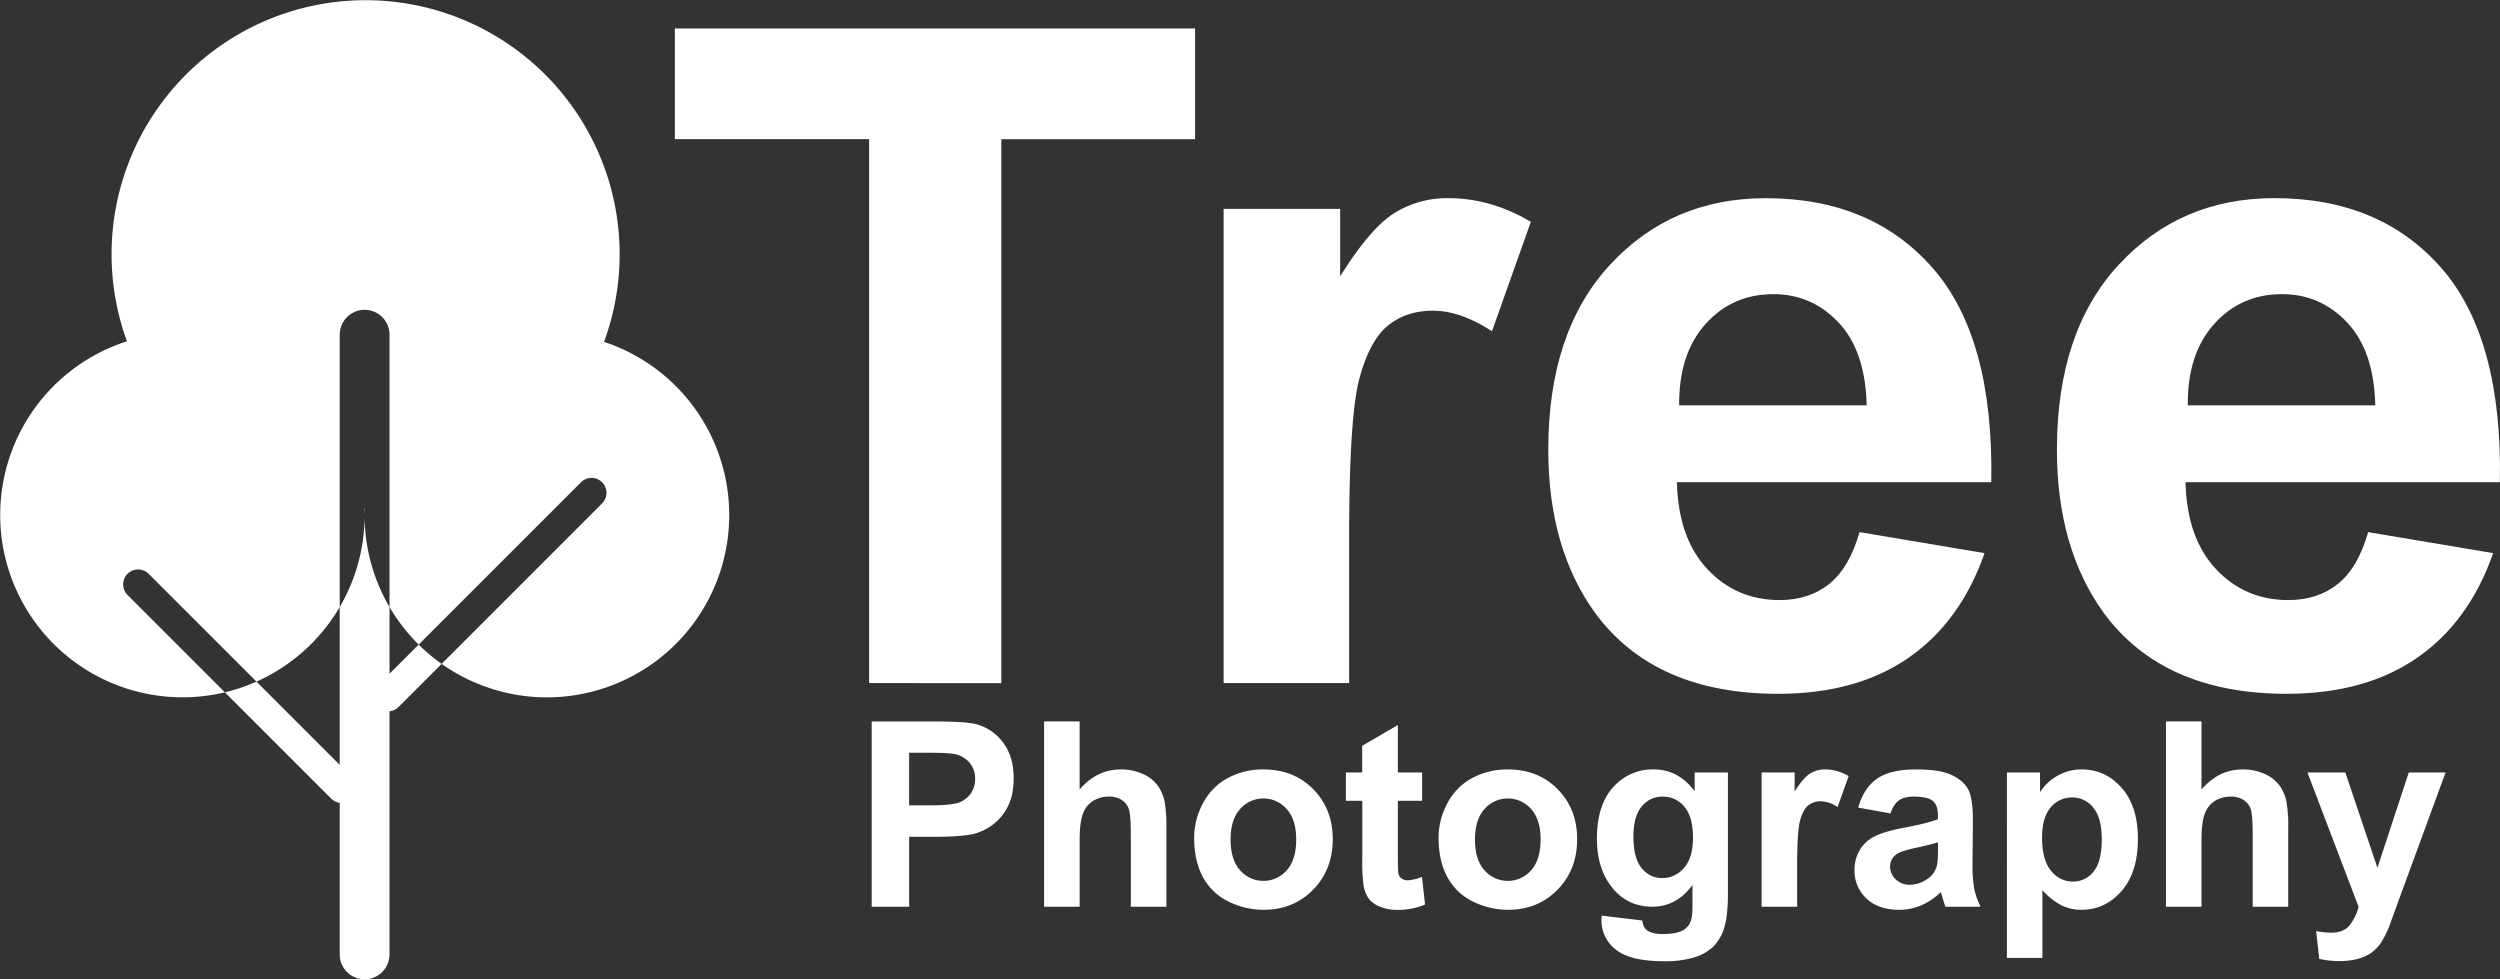 <svg id="Layer_1" data-name="Layer 1" xmlns="http://www.w3.org/2000/svg" viewBox="0 0 1254.75 491.5"><rect x="0" y="0" width="1254.75" height="491.5" fill="#333333" stroke="none"/><defs><style>.cls-1{fill:#fff;}</style></defs><path class="cls-1" d="M349.67,300.59a127.5,127.5,0,1,0-239.45-.29,91.52,91.52,0,0,0,49.16,176.18L110.7,427.8a7.5,7.5,0,1,1,10.6-10.6l53.92,53.91A91.85,91.85,0,0,0,217,433.68V297a12.5,12.5,0,0,1,25,0V433.68a91.79,91.79,0,0,0,14.63,18.84l81.28-81.27a7.5,7.5,0,1,1,10.6,10.6l-80.35,80.36a91.51,91.51,0,1,0,81.51-161.62Z" transform="translate(-46.5 -129)"/><path class="cls-1" d="M242,467.15V433.68a91.05,91.05,0,0,1-12.5-46.18A91.05,91.05,0,0,1,217,433.68v79.21l-41.78-41.78a90.87,90.87,0,0,1-15.84,5.37L212.7,529.8a7.53,7.53,0,0,0,4.3,2.13V608a12.5,12.5,0,0,0,25,0V486a7.38,7.38,0,0,0,4.51-2.15l21.65-21.64a92.13,92.13,0,0,1-11.53-9.69Z" transform="translate(-46.5 -129)"/><path class="cls-1" d="M229.43,384c0,1.17.07,2.33.07,3.51,0-1.17,0-2.34.07-3.51Z" transform="translate(-46.5 -129)"/><path class="cls-1" d="M482.71,471.84v-273h-97.5V143.28H646.32v55.58H549.05v273Z" transform="translate(-46.5 -129)"/><path class="cls-1" d="M723.64,471.84h-63v-238h58.49v33.84q15-24,27-31.6a49.67,49.67,0,0,1,27.23-7.62q21.52,0,41.46,11.88l-19.49,54.91q-15.92-10.31-29.59-10.31-13.21,0-22.41,7.28T728.9,318.54q-5.26,19.05-5.26,79.79Z" transform="translate(-46.5 -129)"/><path class="cls-1" d="M979.81,396.08l62.75,10.54q-12.11,34.51-38.21,52.55T939,477.22q-62.09,0-91.89-40.57-23.53-32.49-23.53-82,0-59.16,30.92-92.67t78.22-33.51q53.12,0,83.82,35.08T1045.92,371H888.14q.68,28,15.24,43.59t36.31,15.58q14.79,0,24.88-8.07T979.81,396.08Zm3.58-63.65q-.66-27.33-14.12-41.57t-32.72-14.23q-20.62,0-34.06,15t-13.23,40.79Z" transform="translate(-46.5 -129)"/><path class="cls-1" d="M1235.08,396.08l62.75,10.54q-12.09,34.51-38.21,52.55t-65.33,18.05q-62.08,0-91.89-40.57-23.54-32.49-23.53-82,0-59.16,30.93-92.67T1188,228.44q53.12,0,83.82,35.08T1301.2,371H1143.42q.66,28,15.24,43.59t36.3,15.58q14.79,0,24.88-8.07T1235.08,396.08Zm3.59-63.65q-.68-27.33-14.12-41.57t-32.72-14.23q-20.62,0-34.07,15t-13.22,40.79Z" transform="translate(-46.5 -129)"/><path class="cls-1" d="M484,584.09v-93h30.14q17.15,0,22.34,1.4a24.39,24.39,0,0,1,13.39,9.1q5.4,7,5.39,18.12,0,8.57-3.11,14.41a25.43,25.43,0,0,1-7.9,9.17,27.22,27.22,0,0,1-9.74,4.41Q527.82,549,515.06,549H502.81v35.09Zm18.78-77.29v26.4h10.28q11.11,0,14.85-1.46a12.28,12.28,0,0,0,5.87-4.57,12.47,12.47,0,0,0,2.13-7.23,12.05,12.05,0,0,0-3-8.38,13,13,0,0,0-7.56-4.13q-3.36-.63-13.51-.63Z" transform="translate(-46.5 -129)"/><path class="cls-1" d="M588.36,491.06v34.21Q597,515.17,609,515.18a26.27,26.27,0,0,1,11.11,2.28,18.09,18.09,0,0,1,7.45,5.84,21.12,21.12,0,0,1,3.43,7.87,70.59,70.59,0,0,1,.92,13.39v39.53H614.06v-35.6q0-10.59-1-13.45a8.83,8.83,0,0,0-3.58-4.54,11.55,11.55,0,0,0-6.44-1.68,14.78,14.78,0,0,0-7.94,2.16,12.48,12.48,0,0,0-5.11,6.5q-1.61,4.35-1.61,12.85v33.76H570.52v-93Z" transform="translate(-46.5 -129)"/><path class="cls-1" d="M645.85,549.44a36.42,36.42,0,0,1,4.38-17.19,30.06,30.06,0,0,1,12.41-12.7,36.88,36.88,0,0,1,17.92-4.37q15.3,0,25.07,9.93t9.77,25.1q0,15.28-9.87,25.35t-24.84,10.06A39.12,39.12,0,0,1,663,581.43a28.73,28.73,0,0,1-12.79-12.28Q645.85,561.05,645.85,549.44Zm18.28,1q0,10,4.76,15.35a15.55,15.55,0,0,0,23.44,0q4.74-5.32,4.73-15.48,0-9.9-4.73-15.23a15.55,15.55,0,0,0-23.44,0Q664.12,540.37,664.13,550.4Z" transform="translate(-46.5 -129)"/><path class="cls-1" d="M760.27,516.7v14.21H748.08v27.16q0,8.25.35,9.62a3.87,3.87,0,0,0,1.59,2.25,5,5,0,0,0,3,.89,23.1,23.1,0,0,0,7.17-1.71L761.73,583a35.44,35.44,0,0,1-14.09,2.67A22.28,22.28,0,0,1,739,584a12.64,12.64,0,0,1-5.68-4.19,16.38,16.38,0,0,1-2.51-6.95,86.53,86.53,0,0,1-.57-12.56V530.91H722V516.7h8.19V503.31l17.89-10.41v23.8Z" transform="translate(-46.5 -129)"/><path class="cls-1" d="M768.52,549.44a36.42,36.42,0,0,1,4.38-17.19,30,30,0,0,1,12.4-12.7,36.92,36.92,0,0,1,17.93-4.37q15.28,0,25.07,9.93t9.77,25.1q0,15.28-9.87,25.35t-24.84,10.06a39.2,39.2,0,0,1-17.68-4.19,28.71,28.71,0,0,1-12.78-12.28Q768.52,561.05,768.52,549.44Zm18.27,1q0,10,4.76,15.35a15.56,15.56,0,0,0,23.45,0q4.72-5.32,4.73-15.48,0-9.9-4.73-15.23a15.56,15.56,0,0,0-23.45,0Q786.8,540.37,786.79,550.4Z" transform="translate(-46.5 -129)"/><path class="cls-1" d="M850.38,588.54,870.75,591q.51,3.56,2.35,4.89c1.69,1.27,4.36,1.9,8,1.9q7,0,10.47-2.09a8.71,8.71,0,0,0,3.56-4.51q.82-2.22.82-8.19v-9.83q-8,10.92-20.18,10.91-13.57,0-21.51-11.48Q848,563.53,848,550q0-16.95,8.16-25.9a26.3,26.3,0,0,1,20.27-8.94q12.51,0,20.63,11V516.7h16.69v60.48q0,11.93-2,17.83a22.06,22.06,0,0,1-5.52,9.26,24.45,24.45,0,0,1-9.49,5.27,50,50,0,0,1-15,1.9q-17.13,0-24.3-5.87a18.41,18.41,0,0,1-7.17-14.88C850.32,590.1,850.34,589.38,850.38,588.54ZM866.31,549q0,10.72,4.15,15.71a12.87,12.87,0,0,0,10.25,5,14.14,14.14,0,0,0,11-5.11q4.51-5.12,4.51-15.14,0-10.47-4.31-15.54A13.71,13.71,0,0,0,881,528.82a13.19,13.19,0,0,0-10.57,5Q866.31,538.78,866.31,549Z" transform="translate(-46.5 -129)"/><path class="cls-1" d="M948.49,584.09H930.66V516.7h16.56v9.58q4.24-6.79,7.64-8.95a14.17,14.17,0,0,1,7.72-2.15,22.61,22.61,0,0,1,11.73,3.36l-5.52,15.55a15.59,15.59,0,0,0-8.37-2.92,9.94,9.94,0,0,0-6.35,2.06c-1.73,1.38-3.1,3.86-4.09,7.46s-1.49,11.12-1.49,22.59Z" transform="translate(-46.5 -129)"/><path class="cls-1" d="M995.32,537.26l-16.18-2.92q2.73-9.76,9.39-14.47t19.8-4.69q11.92,0,17.77,2.82t8.22,7.17q2.37,4.35,2.38,16l-.2,20.82a72.24,72.24,0,0,0,.86,13.1,38,38,0,0,0,3.21,9h-17.65c-.46-1.18-1-2.94-1.71-5.26-.29-1.06-.51-1.76-.63-2.1a32.21,32.21,0,0,1-9.78,6.66,27.83,27.83,0,0,1-11.1,2.23q-10.41,0-16.41-5.65a18.81,18.81,0,0,1-6-14.28A19.19,19.19,0,0,1,980,555.5a17.78,17.78,0,0,1,7.64-6.85q4.92-2.39,14.19-4.16,12.5-2.34,17.32-4.37v-1.78q0-5.15-2.54-7.33t-9.58-2.19q-4.75,0-7.43,1.87T995.32,537.26Zm23.86,14.47q-3.42,1.14-10.85,2.73t-9.71,3.11a7.42,7.42,0,0,0-3.49,6.28,8.74,8.74,0,0,0,2.79,6.47,9.74,9.74,0,0,0,7.11,2.73,15.48,15.48,0,0,0,9.2-3.17,11.15,11.15,0,0,0,4.25-5.9c.47-1.53.7-4.42.7-8.7Z" transform="translate(-46.5 -129)"/><path class="cls-1" d="M1053.77,516.7h16.62v9.9a24.82,24.82,0,0,1,8.76-8.25,24.08,24.08,0,0,1,12.25-3.17q11.73,0,19.92,9.2t8.19,25.64q0,16.88-8.25,26.24t-20,9.36a22.58,22.58,0,0,1-10.12-2.23,33.9,33.9,0,0,1-9.55-7.61v34h-17.83Zm17.64,32.55q0,11.37,4.5,16.79a13.79,13.79,0,0,0,11,5.42,12.89,12.89,0,0,0,10.35-5q4.13-5,4.12-16.34,0-10.59-4.25-15.74a13.19,13.19,0,0,0-10.54-5.14,13.71,13.71,0,0,0-10.85,5Q1071.42,539.35,1071.41,549.25Z" transform="translate(-46.5 -129)"/><path class="cls-1" d="M1151.43,491.06v34.21q8.63-10.1,20.62-10.09a26.24,26.24,0,0,1,11.11,2.28,18.19,18.19,0,0,1,7.46,5.84,21.1,21.1,0,0,1,3.42,7.87,69.75,69.75,0,0,1,.92,13.39v39.53h-17.83v-35.6q0-10.59-1-13.45a8.85,8.85,0,0,0-3.59-4.54,11.53,11.53,0,0,0-6.44-1.68,14.74,14.74,0,0,0-7.93,2.16,12.43,12.43,0,0,0-5.11,6.5q-1.62,4.35-1.62,12.85v33.76H1133.6v-93Z" transform="translate(-46.5 -129)"/><path class="cls-1" d="M1204.61,516.7h19l16.12,47.85,15.74-47.85h18.47l-23.8,64.85-4.25,11.74a48.11,48.11,0,0,1-4.48,9,19.57,19.57,0,0,1-4.88,5,21.68,21.68,0,0,1-6.79,3,35.76,35.76,0,0,1-9.11,1.07,47.81,47.81,0,0,1-10.09-1.07l-1.59-14a39.55,39.55,0,0,0,7.55.83q6.22,0,9.21-3.65a25.29,25.29,0,0,0,4.57-9.3Z" transform="translate(-46.5 -129)"/></svg>